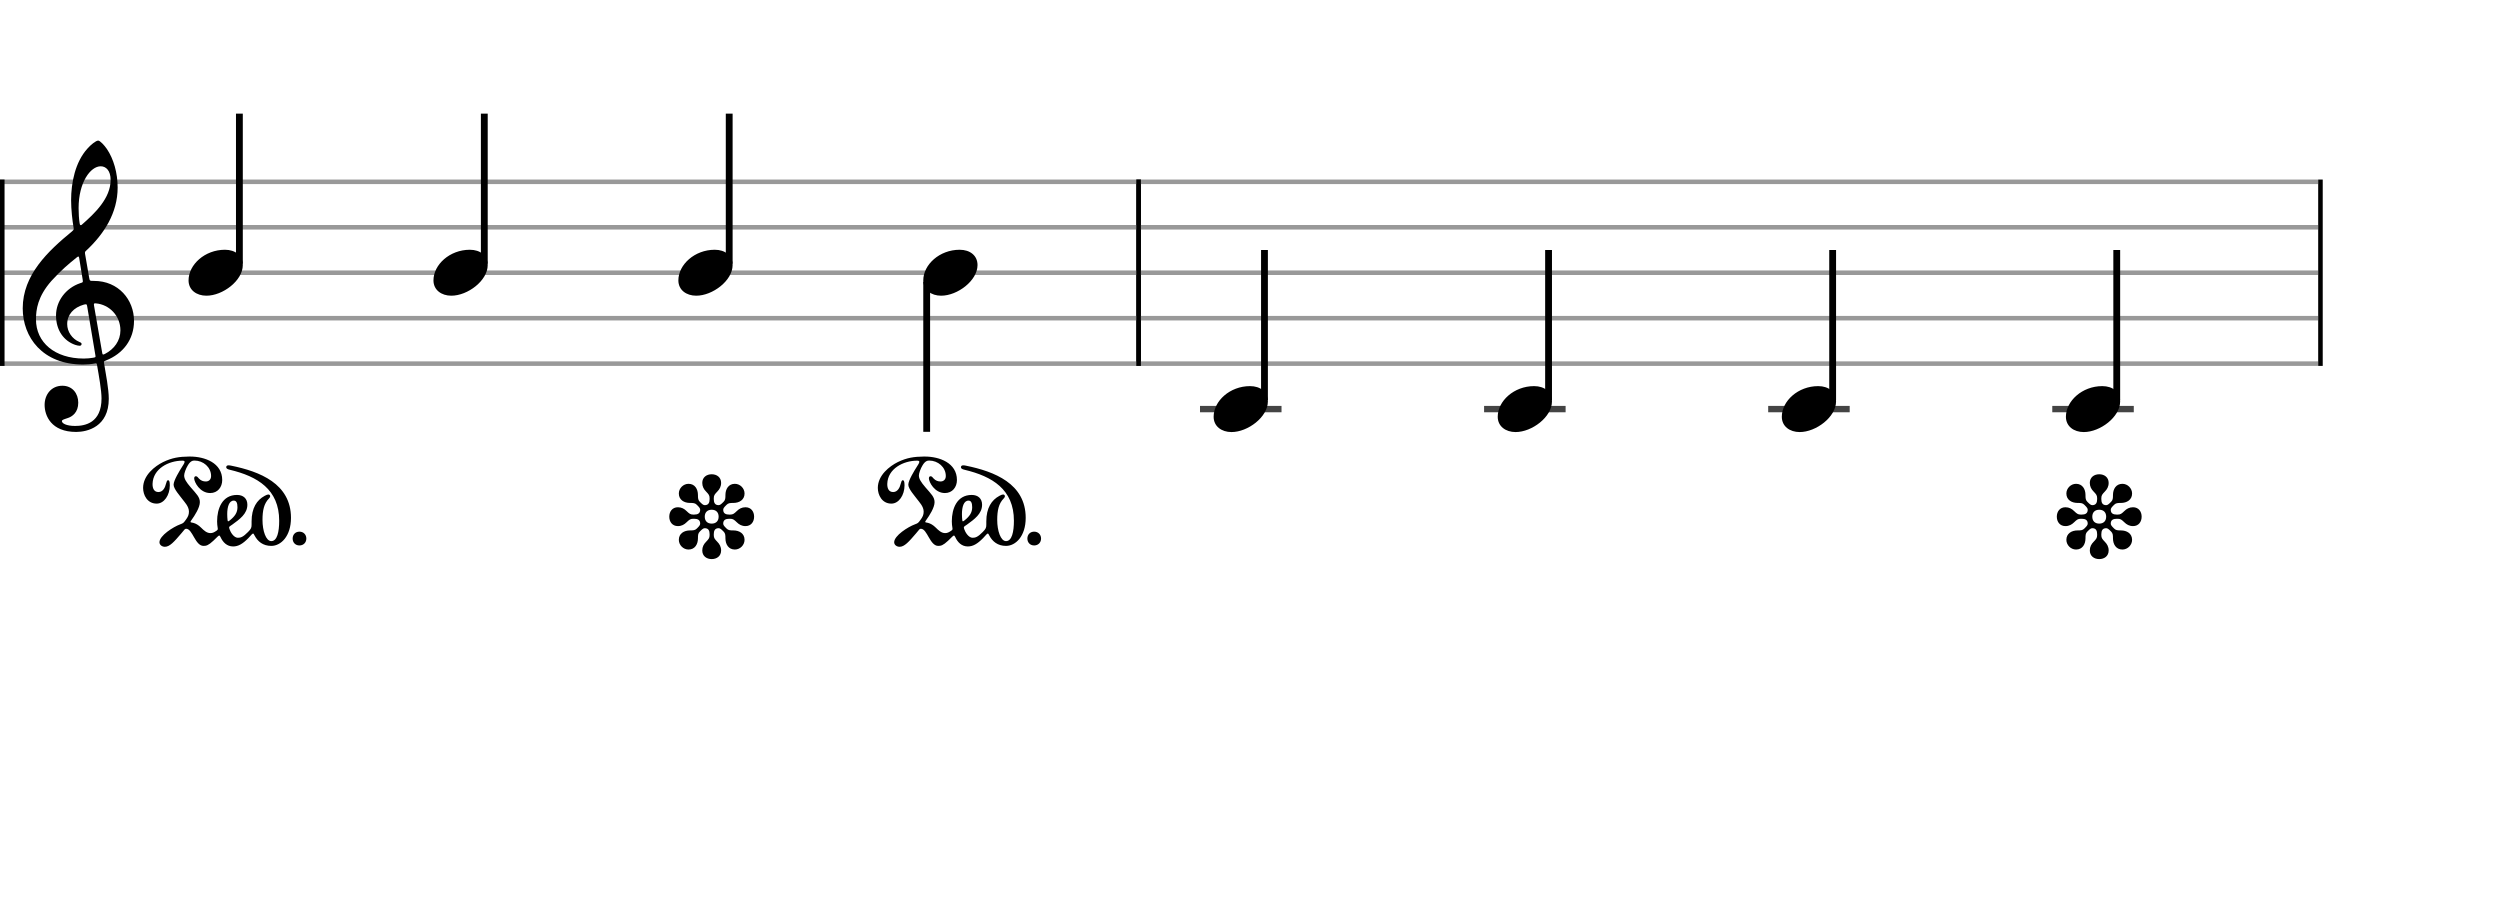 <svg xmlns="http://www.w3.org/2000/svg" stroke-width="0.3" stroke-dasharray="none" fill="black" stroke="black" font-family="Arial, sans-serif" font-size="10pt" font-weight="normal" font-style="normal" width="550" height="200" viewBox="0 0 550 200" style="width: 550px; height: 200px; border: none;"><g class="vf-stave" id="vf-auto26862" stroke-width="1" fill="#999999" stroke="#999999"><path fill="none" d="M0 40L250 40"/><path fill="none" d="M0 50L250 50"/><path fill="none" d="M0 60L250 60"/><path fill="none" d="M0 70L250 70"/><path fill="none" d="M0 80L250 80"/></g><g class="vf-stavebarline" id="vf-auto26863"><rect y="39.5" width="1" height="41" stroke="none"/></g><g class="vf-stavebarline" id="vf-auto26864"><rect x="250" y="39.5" width="1" height="41" stroke="none"/></g><g class="vf-clef" id="vf-auto26865"><path stroke="none" d="M18.711 55.844C18.66 55.413,18.711 55.388,18.939 55.16C22.893 51.485,25.883 46.847,25.883 41.246C25.883 38.078,24.996 34.935,23.501 32.756C22.944 31.945,22.006 30.931,21.6 30.931C21.093 30.931,19.953 31.869,19.243 32.68C16.532 35.67,15.644 40.232,15.644 44.034C15.644 46.138,15.923 48.52,16.177 50.015C16.253 50.446,16.278 50.522,15.847 50.902C10.576 55.236,5 60.457,5 67.832C5 74.168,9.334 80.2,18.28 80.2C19.117 80.2,20.08 80.124,20.815 79.972C21.195 79.896,21.271 79.87,21.347 80.301C21.778 82.76,22.335 85.928,22.335 87.651C22.335 93.049,18.686 93.708,16.532 93.708C14.555 93.708,13.617 93.125,13.617 92.644C13.617 92.39,13.946 92.289,14.783 92.01C15.923 91.681,17.216 90.718,17.216 88.589C17.216 86.587,15.949 84.863,13.718 84.863C11.285 84.863,9.815 86.815,9.815 89.07C9.815 91.427,11.235 95.026,16.76 95.026C19.193 95.026,23.932 93.911,23.932 87.727C23.932 85.623,23.273 82.177,22.893 79.896C22.817 79.465,22.842 79.516,23.349 79.287C27.049 77.818,29.482 74.726,29.482 70.594C29.482 65.931,26.061 61.8,20.688 61.8C19.75 61.8,19.75 61.8,19.623 61.141M22.158 36.583C23.349 36.583,24.337 37.571,24.337 39.573C24.337 43.628,20.865 46.923,18.001 49.432C17.748 49.66,17.596 49.61,17.52 49.128C17.368 48.19,17.292 46.949,17.292 45.783C17.292 40.08,19.928 36.583,22.158 36.583M18.179 61.445C18.28 62.13,18.28 62.104,17.621 62.307C14.428 63.397,12.324 66.286,12.324 69.403C12.324 72.673,14.048 75.004,16.532 75.866C16.836 75.967,17.266 76.069,17.52 76.069C17.799 76.069,17.951 75.891,17.951 75.663C17.951 75.41,17.672 75.308,17.419 75.207C15.873 74.548,14.783 72.977,14.783 71.304C14.783 69.201,16.202 67.655,18.432 67.021C19.015 66.869,19.091 66.92,19.167 67.325L20.992 78.198C21.068 78.603,21.017 78.603,20.485 78.705C19.902 78.806,19.167 78.882,18.432 78.882C12.046 78.882,7.915 75.334,7.915 70.265C7.915 68.111,8.295 65.222,11.311 61.8C13.516 59.367,15.188 57.999,16.886 56.63C17.266 56.326,17.343 56.377,17.419 56.757M20.688 67.249C20.612 66.793,20.663 66.692,21.093 66.742C24.059 66.996,26.492 69.479,26.492 72.673C26.492 74.979,25.098 76.829,23.07 77.868C22.639 78.071,22.563 78.071,22.487 77.64"/></g><g class="vf-stave" id="vf-auto26887" stroke-width="1" fill="#999999" stroke="#999999"><path fill="none" d="M250 40L510 40"/><path fill="none" d="M250 50L510 50"/><path fill="none" d="M250 60L510 60"/><path fill="none" d="M250 70L510 70"/><path fill="none" d="M250 80L510 80"/></g><g class="vf-stavebarline" id="vf-auto26888"><rect x="250" y="39.5" width="1" height="41" stroke="none"/></g><g class="vf-stavebarline" id="vf-auto26889"><rect x="510" y="39.5" width="1" height="41" stroke="none"/></g><g class="vf-stavenote" id="vf-auto26866"><g class="vf-stem" id="vf-auto26867" pointer-events="bounding-box"><path stroke-width="1.5" fill="none" d="M52.666 58L52.666 25"/></g><g class="vf-notehead" id="vf-auto26870" pointer-events="bounding-box"><path stroke="none" d="M45.414 65.054C49.008 65.054,53.416 61.741,53.416 58.315C53.416 56.237,51.788 54.946,49.485 54.946C45.048 54.946,41.482 58.231,41.482 61.685C41.482 63.791,43.223 65.054,45.414 65.054"/></g></g><g class="vf-stavenote" id="vf-auto26871"><g class="vf-stem" id="vf-auto26872" pointer-events="bounding-box"><path stroke-width="1.5" fill="none" d="M106.546 58L106.546 25"/></g><g class="vf-notehead" id="vf-auto26875" pointer-events="bounding-box"><path stroke="none" d="M99.293 65.054C102.887 65.054,107.296 61.741,107.296 58.315C107.296 56.237,105.667 54.946,103.365 54.946C98.928 54.946,95.362 58.231,95.362 61.685C95.362 63.791,97.103 65.054,99.293 65.054"/></g></g><g class="vf-stavenote" id="vf-auto26876"><g class="vf-stem" id="vf-auto26877" pointer-events="bounding-box"><path stroke-width="1.5" fill="none" d="M160.425 58L160.425 25"/></g><g class="vf-notehead" id="vf-auto26880" pointer-events="bounding-box"><path stroke="none" d="M153.172 65.054C156.767 65.054,161.175 61.741,161.175 58.315C161.175 56.237,159.547 54.946,157.244 54.946C152.807 54.946,149.241 58.231,149.241 61.685C149.241 63.791,150.982 65.054,153.172 65.054"/></g></g><g class="vf-stavenote" id="vf-auto26881"><g class="vf-stem" id="vf-auto26882" pointer-events="bounding-box"><path stroke-width="1.5" fill="none" d="M203.871 62L203.871 95"/></g><g class="vf-notehead" id="vf-auto26885" pointer-events="bounding-box"><path stroke="none" d="M207.052 65.054C210.646 65.054,215.055 61.741,215.055 58.315C215.055 56.237,213.426 54.946,211.123 54.946C206.687 54.946,203.121 58.231,203.121 61.685C203.121 63.791,204.862 65.054,207.052 65.054"/></g></g><g class="vf-stavenote" id="vf-auto26890"><path stroke-width="1.4" fill="none" stroke="#444" d="M264 90L281.934 90"/><g class="vf-stem" id="vf-auto26891" pointer-events="bounding-box"><path stroke-width="1.5" fill="none" d="M278.184 88L278.184 55"/></g><g class="vf-notehead" id="vf-auto26894" pointer-events="bounding-box"><path stroke="none" d="M270.931 95.054C274.525 95.054,278.934 91.741,278.934 88.315C278.934 86.237,277.305 84.946,275.003 84.946C270.566 84.946,267 88.231,267 91.685C267 93.791,268.741 95.054,270.931 95.054"/></g></g><g class="vf-stavenote" id="vf-auto26895"><path stroke-width="1.4" fill="none" stroke="#444" d="M326.5 90L344.434 90"/><g class="vf-stem" id="vf-auto26896" pointer-events="bounding-box"><path stroke-width="1.5" fill="none" d="M340.684 88L340.684 55"/></g><g class="vf-notehead" id="vf-auto26899" pointer-events="bounding-box"><path stroke="none" d="M333.431 95.054C337.025 95.054,341.434 91.741,341.434 88.315C341.434 86.237,339.805 84.946,337.503 84.946C333.066 84.946,329.5 88.231,329.5 91.685C329.5 93.791,331.241 95.054,333.431 95.054"/></g></g><g class="vf-stavenote" id="vf-auto26900"><path stroke-width="1.4" fill="none" stroke="#444" d="M389 90L406.934 90"/><g class="vf-stem" id="vf-auto26901" pointer-events="bounding-box"><path stroke-width="1.5" fill="none" d="M403.184 88L403.184 55"/></g><g class="vf-notehead" id="vf-auto26904" pointer-events="bounding-box"><path stroke="none" d="M395.931 95.054C399.525 95.054,403.934 91.741,403.934 88.315C403.934 86.237,402.305 84.946,400.003 84.946C395.566 84.946,392 88.231,392 91.685C392 93.791,393.741 95.054,395.931 95.054"/></g></g><g class="vf-stavenote" id="vf-auto26905"><path stroke-width="1.4" fill="none" stroke="#444" d="M451.5 90L469.434 90"/><g class="vf-stem" id="vf-auto26906" pointer-events="bounding-box"><path stroke-width="1.5" fill="none" d="M465.684 88L465.684 55"/></g><g class="vf-notehead" id="vf-auto26909" pointer-events="bounding-box"><path stroke="none" d="M458.431 95.054C462.025 95.054,466.434 91.741,466.434 88.315C466.434 86.237,464.805 84.946,462.503 84.946C458.066 84.946,454.5 88.231,454.5 91.685C454.5 93.791,456.241 95.054,458.431 95.054"/></g></g><path stroke="none" d="M41.593 100.44C39.487 100.465,37.872 100.685,35.864 101.664C34.102 102.546,31.482 104.529,31.482 107.344C31.482 108.886,32.388 110.796,34.469 110.796C36.109 110.796,37.358 108.935,37.358 106.781C37.358 105.826,37.186 105.655,36.99 105.655C36.697 105.655,36.672 105.973,36.476 106.56C36.354 107.099,35.913 108.25,34.861 108.25C33.832 108.25,33.563 107.344,33.563 106.56L33.563 106.438C33.661 103.109,37.113 101.346,40.124 101.346C40.393 101.346,40.613 101.395,40.613 101.591C40.613 101.885,40.295 102.301,40.075 102.668C39.561 103.476,38.19 105.679,38.19 106.634C38.19 107.564,39.634 109.131,40.124 109.816C40.589 110.453,41.568 111.408,41.568 112.558C41.568 113.268,41.348 113.733,40.834 114.419C40.369 115.055,40.32 115.104,39.659 115.349C38.116 115.912,35.081 117.846,35.081 119.29C35.081 119.902,35.668 120.294,36.28 120.294C37.333 120.294,38.312 119.192,39.879 117.356L40.369 116.769C40.54 116.548,40.687 116.328,40.956 116.328C42.376 116.328,42.914 120.098,44.775 120.098C45.362 120.098,45.828 120,46.929 118.972L47.835 118.091C47.982 117.944,48.129 117.821,48.251 117.821C48.325 117.821,48.374 117.895,48.52 118.164C49.034 119.29,49.916 120.22,51.287 120.22C52.388 120.22,53.367 119.682,54.64 118.384C55.252 117.748,55.497 117.381,55.669 117.381C55.815 117.381,55.864 117.576,56.011 117.821C56.697 119.119,57.847 120.098,59.683 120.098C61.789 120.098,64.016 117.993,64.016 113.929C64.016 106.389,57.113 103.721,50.87 102.448C50.699 102.399,50.454 102.374,50.234 102.374C49.891 102.374,49.769 102.595,49.769 102.791C49.769 103.035,49.989 103.231,50.577 103.354C56.648 104.798,61.421 107.662,61.421 114.565C61.421 117.013,60.981 119.045,59.683 119.045C58.508 119.045,57.749 116.769,57.749 114.394C57.749 112.313,58.068 110.771,59.194 109.645C59.39 109.425,59.438 109.327,59.438 109.18C59.438 108.96,59.292 108.788,59.047 108.788C58.875 108.788,58.631 108.862,58.239 109.082C56.501 110.012,55.35 111.75,55.35 114.712L55.35 115.349C55.35 116.083,55.277 116.328,54.567 117.038C53.49 118.14,52.951 118.311,52.339 118.311C51.458 118.311,50.724 117.136,50.479 116.377C50.454 116.23,50.405 116.132,50.405 116.01C50.405 115.912,50.479 115.838,50.724 115.667L51.091 115.422C52.706 114.247,54.42 113.048,54.42 111.04C54.42 109.669,53.514 108.886,52.143 108.886C48.888 108.886,47.762 111.897,47.762 114.688C47.762 115.177,47.81 115.692,47.908 116.255L47.908 116.401C47.908 116.499,47.884 116.573,47.688 116.72C47.125 117.111,46.782 117.283,46.293 117.283C45.485 117.283,44.848 116.695,44.236 116.083C43.649 115.496,43.086 115.177,42.523 115.031C42.131 114.933,41.911 114.957,41.911 114.81C41.911 114.712,41.984 114.614,42.156 114.37C42.841 113.415,43.967 111.677,43.967 110.477C43.967 109.351,43.233 108.69,41.984 107.246C40.956 106.046,40.515 105.336,40.515 104.602C40.515 104.137,40.883 103.084,41.323 102.374C41.886 101.42,42.4 101.322,42.792 101.322C44.702 101.322,46.44 102.766,46.44 104.724C46.44 105.508,45.926 105.924,45.289 105.924C44.702 105.924,44.212 105.753,43.747 105.263C43.526 105.043,43.404 104.773,43.086 104.773C42.866 104.773,42.719 104.945,42.719 105.239C42.719 106.046,43.967 108.47,46.244 108.47C47.884 108.47,48.888 107.172,48.888 105.606C48.888 101.836,45.044 100.44,41.813 100.44M51.434 110.135C51.997 110.135,52.241 110.624,52.241 111.603C52.241 112.778,51.654 113.611,50.577 114.468C50.405 114.614,50.283 114.688,50.21 114.688C50.136 114.688,50.063 114.614,50.063 114.419C50.014 114.002,49.989 113.586,49.989 113.097C49.989 111.53,50.381 110.135,51.434 110.135M65.877 116.964C64.995 116.964,64.383 117.601,64.383 118.482C64.383 119.364,64.995 120,65.877 120C66.758 120,67.394 119.364,67.394 118.482C67.394 117.601,66.758 116.964,65.877 116.964"/><path stroke="none" d="M164.003 111.595C163.196 111.595,162.592 111.941,162.102 112.43C161.497 113.006,161.267 113.208,160.633 113.208L160.432 113.208C159.683 113.208,159.107 112.978,159.107 112.142C159.107 111.854,159.308 111.595,159.683 111.221L159.856 111.048C160.23 110.674,160.604 110.645,161.353 110.645C162.62 110.645,163.801 109.982,163.801 108.571C163.801 107.419,162.822 106.44,161.67 106.44C160.259 106.44,159.596 107.621,159.596 108.888C159.596 109.637,159.568 110.011,159.193 110.386L159.02 110.558C158.646 110.933,158.387 111.134,158.099 111.134C157.264 111.134,157.033 110.558,157.033 109.81L157.033 109.608C157.033 108.974,157.235 108.744,157.811 108.139C158.3 107.65,158.646 107.045,158.646 106.238C158.646 105,157.696 104.338,156.572 104.338C155.449 104.338,154.499 105,154.499 106.238C154.499 107.045,154.844 107.65,155.334 108.139C155.91 108.744,156.112 108.974,156.112 109.608L156.112 109.81C156.112 110.558,155.881 111.134,155.046 111.134C154.758 111.134,154.499 110.933,154.124 110.558L153.952 110.386C153.577 110.011,153.548 109.637,153.548 108.888C153.548 107.621,152.886 106.44,151.475 106.44C150.323 106.44,149.344 107.419,149.344 108.571C149.344 109.982,150.524 110.645,151.792 110.645C152.54 110.645,152.915 110.674,153.289 111.048L153.462 111.221C153.836 111.595,154.038 111.854,154.038 112.142C154.038 112.978,153.462 113.208,152.713 113.208L152.512 113.208C151.878 113.208,151.648 113.006,151.043 112.43C150.553 111.941,149.948 111.595,149.142 111.595C147.904 111.595,147.241 112.546,147.241 113.669C147.241 114.792,147.904 115.742,149.142 115.742C149.948 115.742,150.553 115.397,151.043 114.907C151.648 114.331,151.878 114.13,152.512 114.13L152.713 114.13C153.462 114.13,154.038 114.36,154.038 115.195C154.038 115.483,153.836 115.742,153.462 116.117L153.289 116.29C152.915 116.664,152.54 116.693,151.792 116.693C150.524 116.693,149.344 117.355,149.344 118.766C149.344 119.918,150.323 120.898,151.475 120.898C152.886 120.898,153.548 119.717,153.548 118.45C153.548 117.701,153.577 117.326,153.952 116.952L154.124 116.779C154.499 116.405,154.758 116.203,155.046 116.203C155.881 116.203,156.112 116.779,156.112 117.528L156.112 117.73C156.112 118.363,155.91 118.594,155.334 119.198C154.844 119.688,154.499 120.293,154.499 121.099C154.499 122.338,155.449 123,156.572 123C157.696 123,158.646 122.338,158.646 121.099C158.646 120.293,158.3 119.688,157.811 119.198C157.235 118.594,157.033 118.363,157.033 117.73L157.033 117.528C157.033 116.779,157.264 116.203,158.099 116.203C158.387 116.203,158.646 116.405,159.02 116.779L159.193 116.952C159.568 117.326,159.596 117.701,159.596 118.45C159.596 119.717,160.259 120.898,161.67 120.898C162.822 120.898,163.801 119.918,163.801 118.766C163.801 117.355,162.62 116.693,161.353 116.693C160.604 116.693,160.23 116.664,159.856 116.29L159.683 116.117C159.308 115.742,159.107 115.483,159.107 115.195C159.107 114.36,159.683 114.13,160.432 114.13L160.633 114.13C161.267 114.13,161.497 114.331,162.102 114.907C162.592 115.397,163.196 115.742,164.003 115.742C165.241 115.742,165.904 114.792,165.904 113.669C165.904 112.546,165.241 111.595,164.003 111.595M156.572 115.195C155.622 115.195,155.046 114.619,155.046 113.669C155.046 112.718,155.622 112.142,156.572 112.142C157.523 112.142,158.099 112.718,158.099 113.669C158.099 114.619,157.523 115.195,156.572 115.195"/><path stroke="none" d="M203.231 100.44C201.126 100.465,199.51 100.685,197.502 101.664C195.74 102.546,193.121 104.529,193.121 107.344C193.121 108.886,194.026 110.796,196.107 110.796C197.747 110.796,198.996 108.935,198.996 106.781C198.996 105.826,198.824 105.655,198.629 105.655C198.335 105.655,198.31 105.973,198.114 106.56C197.992 107.099,197.551 108.25,196.499 108.25C195.471 108.25,195.201 107.344,195.201 106.56L195.201 106.438C195.299 103.109,198.751 101.346,201.762 101.346C202.031 101.346,202.252 101.395,202.252 101.591C202.252 101.885,201.933 102.301,201.713 102.668C201.199 103.476,199.828 105.679,199.828 106.634C199.828 107.564,201.272 109.131,201.762 109.816C202.227 110.453,203.206 111.408,203.206 112.558C203.206 113.268,202.986 113.733,202.472 114.419C202.007 115.055,201.958 115.104,201.297 115.349C199.755 115.912,196.719 117.846,196.719 119.29C196.719 119.902,197.307 120.294,197.919 120.294C198.971 120.294,199.95 119.192,201.517 117.356L202.007 116.769C202.178 116.548,202.325 116.328,202.594 116.328C204.014 116.328,204.553 120.098,206.413 120.098C207.001 120.098,207.466 120,208.567 118.972L209.473 118.091C209.62 117.944,209.767 117.821,209.889 117.821C209.963 117.821,210.012 117.895,210.159 118.164C210.673 119.29,211.554 120.22,212.925 120.22C214.026 120.22,215.006 119.682,216.279 118.384C216.891 117.748,217.135 117.381,217.307 117.381C217.454 117.381,217.503 117.576,217.65 117.821C218.335 119.119,219.486 120.098,221.322 120.098C223.427 120.098,225.654 117.993,225.654 113.929C225.654 106.389,218.751 103.721,212.509 102.448C212.337 102.399,212.093 102.374,211.872 102.374C211.53 102.374,211.407 102.595,211.407 102.791C211.407 103.035,211.627 103.231,212.215 103.354C218.286 104.798,223.06 107.662,223.06 114.565C223.06 117.013,222.619 119.045,221.322 119.045C220.146 119.045,219.388 116.769,219.388 114.394C219.388 112.313,219.706 110.771,220.832 109.645C221.028 109.425,221.077 109.327,221.077 109.18C221.077 108.96,220.93 108.788,220.685 108.788C220.514 108.788,220.269 108.862,219.877 109.082C218.139 110.012,216.989 111.75,216.989 114.712L216.989 115.349C216.989 116.083,216.915 116.328,216.205 117.038C215.128 118.14,214.59 118.311,213.978 118.311C213.096 118.311,212.362 117.136,212.117 116.377C212.093 116.23,212.044 116.132,212.044 116.01C212.044 115.912,212.117 115.838,212.362 115.667L212.729 115.422C214.345 114.247,216.058 113.048,216.058 111.04C216.058 109.669,215.153 108.886,213.782 108.886C210.526 108.886,209.4 111.897,209.4 114.688C209.4 115.177,209.449 115.692,209.547 116.255L209.547 116.401C209.547 116.499,209.522 116.573,209.326 116.72C208.763 117.111,208.421 117.283,207.931 117.283C207.123 117.283,206.487 116.695,205.875 116.083C205.287 115.496,204.724 115.177,204.161 115.031C203.769 114.933,203.549 114.957,203.549 114.81C203.549 114.712,203.622 114.614,203.794 114.37C204.479 113.415,205.605 111.677,205.605 110.477C205.605 109.351,204.871 108.69,203.622 107.246C202.594 106.046,202.154 105.336,202.154 104.602C202.154 104.137,202.521 103.084,202.962 102.374C203.525 101.42,204.039 101.322,204.43 101.322C206.34 101.322,208.078 102.766,208.078 104.724C208.078 105.508,207.564 105.924,206.927 105.924C206.34 105.924,205.85 105.753,205.385 105.263C205.165 105.043,205.042 104.773,204.724 104.773C204.504 104.773,204.357 104.945,204.357 105.239C204.357 106.046,205.605 108.47,207.882 108.47C209.522 108.47,210.526 107.172,210.526 105.606C210.526 101.836,206.682 100.44,203.451 100.44M213.072 110.135C213.635 110.135,213.88 110.624,213.88 111.603C213.88 112.778,213.292 113.611,212.215 114.468C212.044 114.614,211.921 114.688,211.848 114.688C211.774 114.688,211.701 114.614,211.701 114.419C211.652 114.002,211.627 113.586,211.627 113.097C211.627 111.53,212.019 110.135,213.072 110.135M227.515 116.964C226.634 116.964,226.022 117.601,226.022 118.482C226.022 119.364,226.634 120,227.515 120C228.396 120,229.033 119.364,229.033 118.482C229.033 117.601,228.396 116.964,227.515 116.964"/><path stroke="none" d="M469.262 111.595C468.455 111.595,467.85 111.941,467.361 112.43C466.756 113.006,466.526 113.208,465.892 113.208L465.69 113.208C464.942 113.208,464.366 112.978,464.366 112.142C464.366 111.854,464.567 111.595,464.942 111.221L465.114 111.048C465.489 110.674,465.863 110.645,466.612 110.645C467.879 110.645,469.06 109.982,469.06 108.571C469.06 107.419,468.081 106.44,466.929 106.44C465.518 106.44,464.855 107.621,464.855 108.888C464.855 109.637,464.826 110.011,464.452 110.386L464.279 110.558C463.905 110.933,463.646 111.134,463.358 111.134C462.522 111.134,462.292 110.558,462.292 109.81L462.292 109.608C462.292 108.974,462.494 108.744,463.07 108.139C463.559 107.65,463.905 107.045,463.905 106.238C463.905 105,462.954 104.338,461.831 104.338C460.708 104.338,459.758 105,459.758 106.238C459.758 107.045,460.103 107.65,460.593 108.139C461.169 108.744,461.37 108.974,461.37 109.608L461.37 109.81C461.37 110.558,461.14 111.134,460.305 111.134C460.017 111.134,459.758 110.933,459.383 110.558L459.21 110.386C458.836 110.011,458.807 109.637,458.807 108.888C458.807 107.621,458.145 106.44,456.734 106.44C455.582 106.44,454.602 107.419,454.602 108.571C454.602 109.982,455.783 110.645,457.05 110.645C457.799 110.645,458.174 110.674,458.548 111.048L458.721 111.221C459.095 111.595,459.297 111.854,459.297 112.142C459.297 112.978,458.721 113.208,457.972 113.208L457.77 113.208C457.137 113.208,456.906 113.006,456.302 112.43C455.812 111.941,455.207 111.595,454.401 111.595C453.162 111.595,452.5 112.546,452.5 113.669C452.5 114.792,453.162 115.742,454.401 115.742C455.207 115.742,455.812 115.397,456.302 114.907C456.906 114.331,457.137 114.13,457.77 114.13L457.972 114.13C458.721 114.13,459.297 114.36,459.297 115.195C459.297 115.483,459.095 115.742,458.721 116.117L458.548 116.29C458.174 116.664,457.799 116.693,457.05 116.693C455.783 116.693,454.602 117.355,454.602 118.766C454.602 119.918,455.582 120.898,456.734 120.898C458.145 120.898,458.807 119.717,458.807 118.45C458.807 117.701,458.836 117.326,459.21 116.952L459.383 116.779C459.758 116.405,460.017 116.203,460.305 116.203C461.14 116.203,461.37 116.779,461.37 117.528L461.37 117.73C461.37 118.363,461.169 118.594,460.593 119.198C460.103 119.688,459.758 120.293,459.758 121.099C459.758 122.338,460.708 123,461.831 123C462.954 123,463.905 122.338,463.905 121.099C463.905 120.293,463.559 119.688,463.07 119.198C462.494 118.594,462.292 118.363,462.292 117.73L462.292 117.528C462.292 116.779,462.522 116.203,463.358 116.203C463.646 116.203,463.905 116.405,464.279 116.779L464.452 116.952C464.826 117.326,464.855 117.701,464.855 118.45C464.855 119.717,465.518 120.898,466.929 120.898C468.081 120.898,469.06 119.918,469.06 118.766C469.06 117.355,467.879 116.693,466.612 116.693C465.863 116.693,465.489 116.664,465.114 116.29L464.942 116.117C464.567 115.742,464.366 115.483,464.366 115.195C464.366 114.36,464.942 114.13,465.69 114.13L465.892 114.13C466.526 114.13,466.756 114.331,467.361 114.907C467.85 115.397,468.455 115.742,469.262 115.742C470.5 115.742,471.162 114.792,471.162 113.669C471.162 112.546,470.5 111.595,469.262 111.595M461.831 115.195C460.881 115.195,460.305 114.619,460.305 113.669C460.305 112.718,460.881 112.142,461.831 112.142C462.782 112.142,463.358 112.718,463.358 113.669C463.358 114.619,462.782 115.195,461.831 115.195"/></svg>